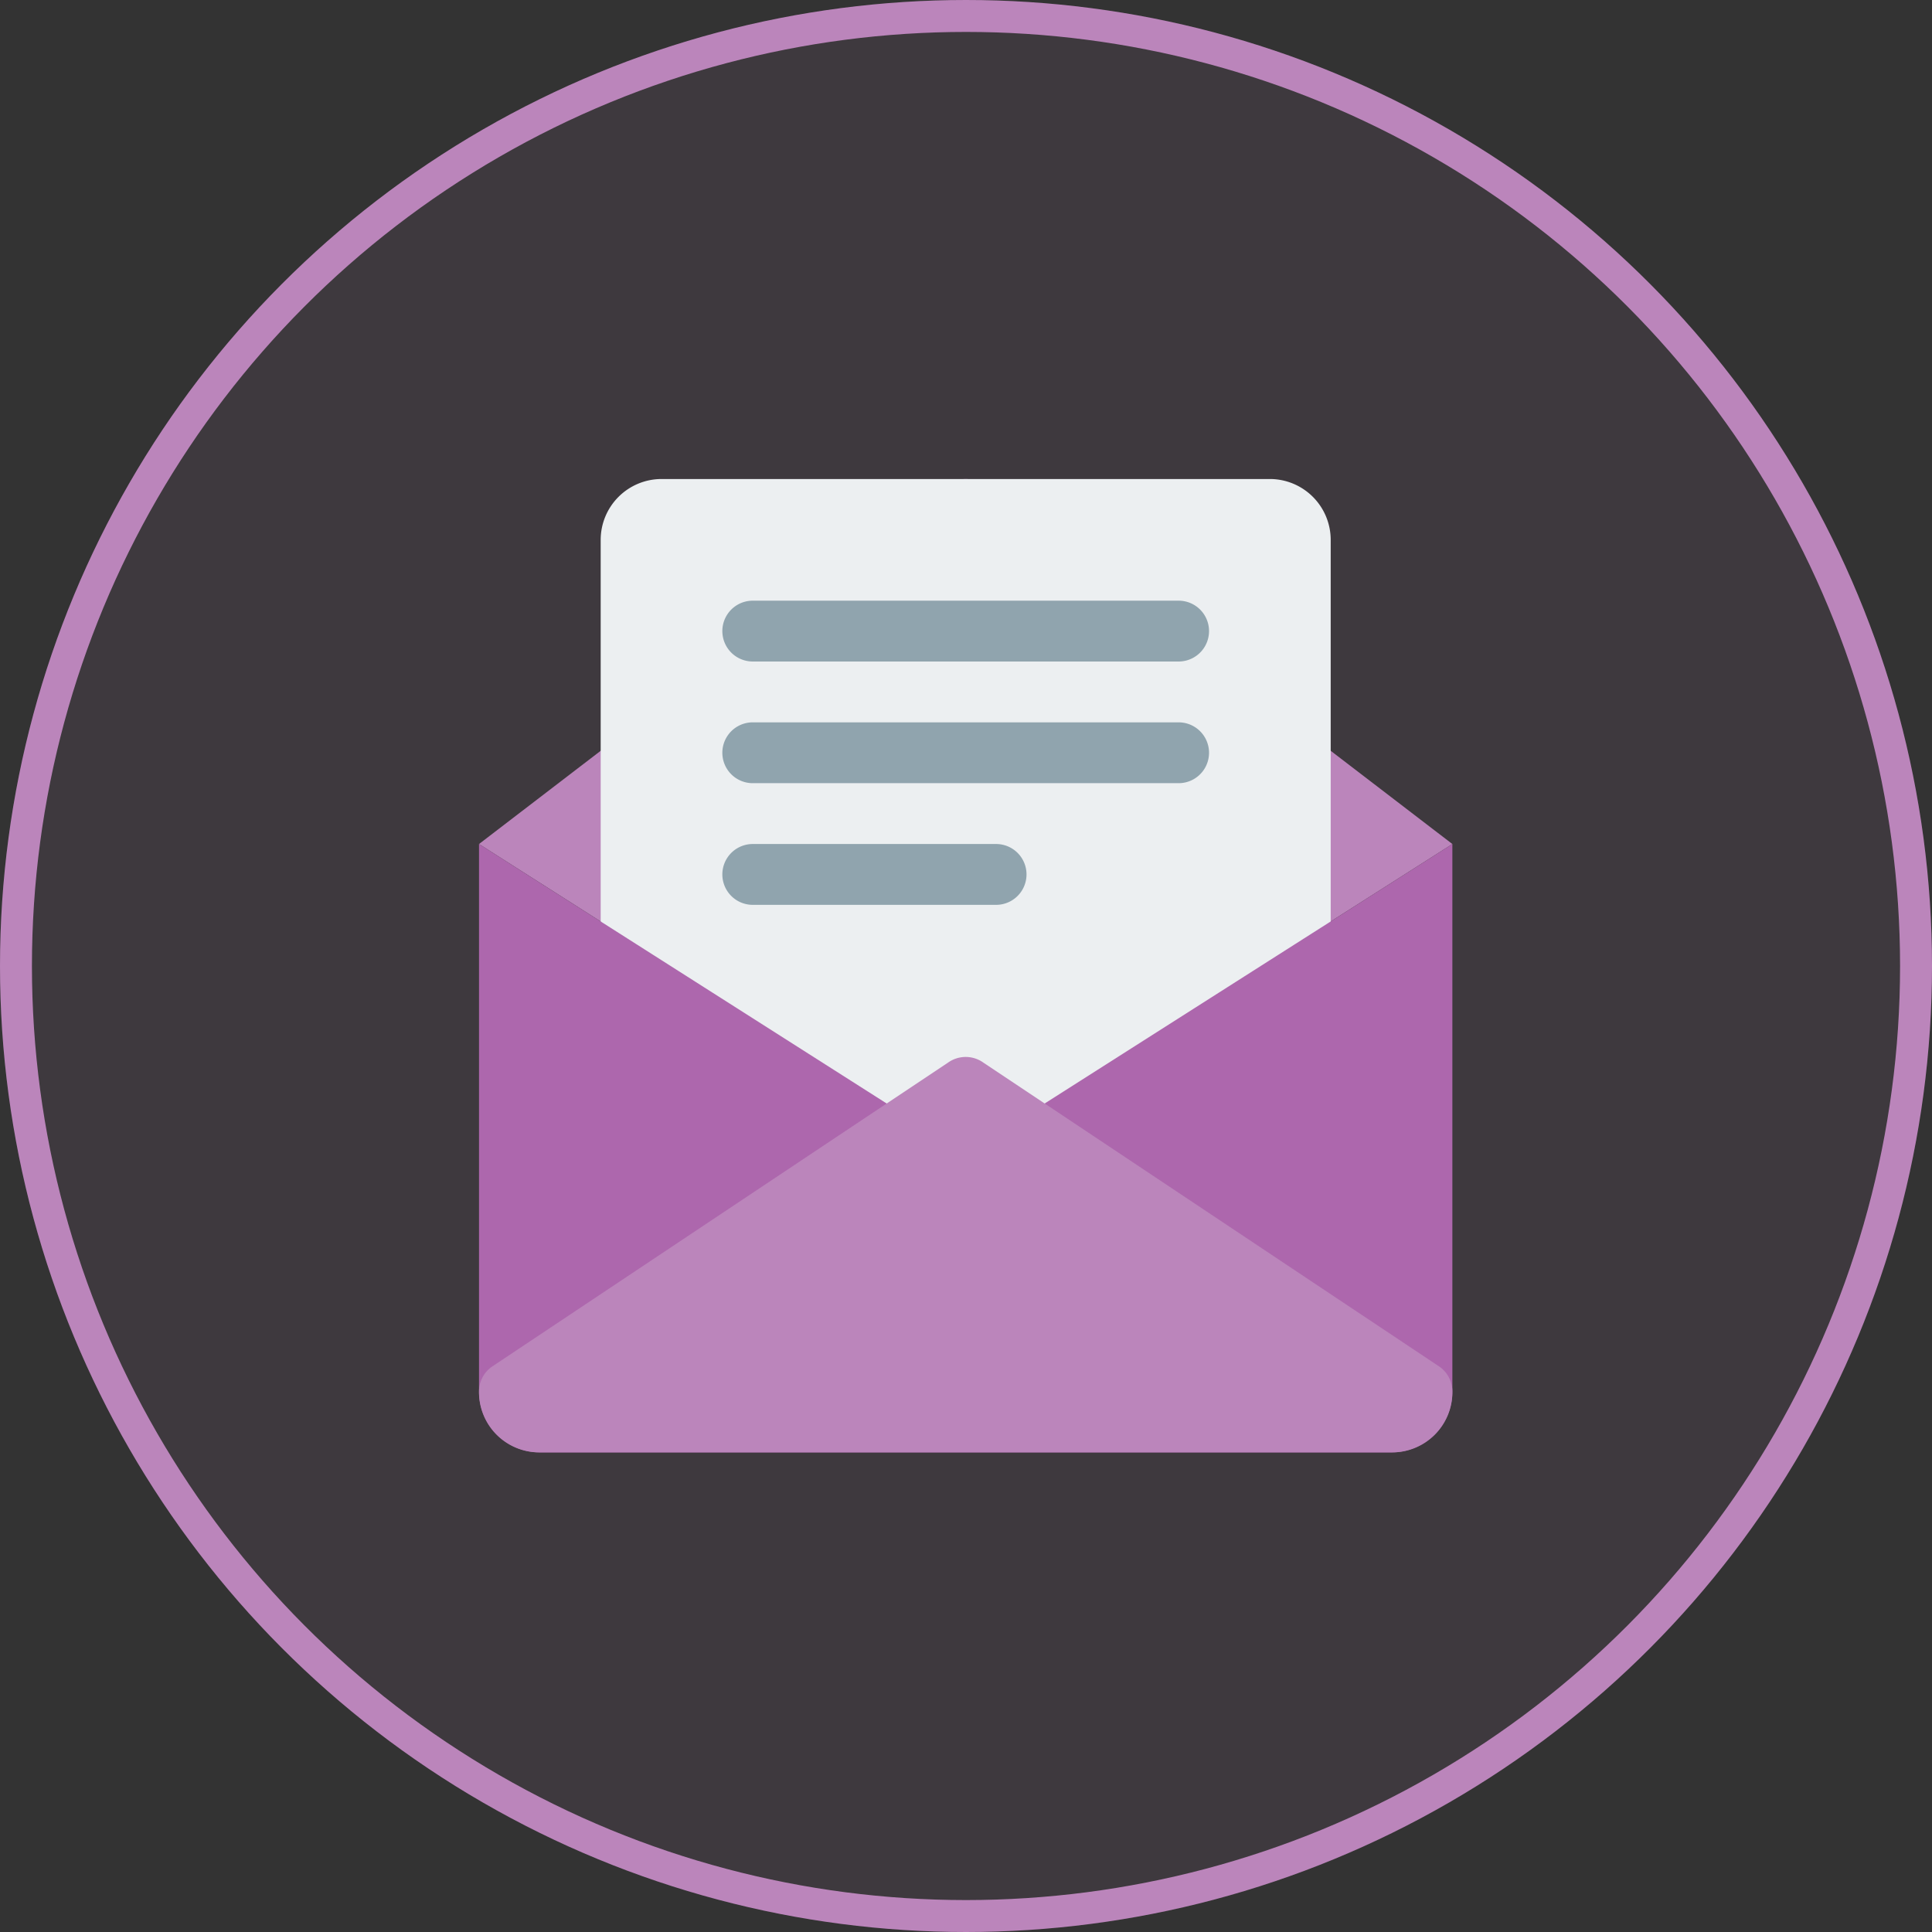 <svg xmlns="http://www.w3.org/2000/svg" width="121" height="121" viewBox="0 0 121 121">
  <rect x="0" y="0" width="121" height="121" fill="#333333" stroke="none"/>
  <g id="Group_2671" data-name="Group 2671" transform="translate(-147 -430)">
    <g id="Ellipse_30" data-name="Ellipse 30" transform="translate(147 430)" fill="rgba(187,133,187,0.08)" stroke="#bb85bb" stroke-width="2">
      <circle cx="60.5" cy="60.5" r="60.5" stroke="none"/>
      <circle cx="60.5" cy="60.5" r="59.5" fill="none"/>
    </g>
    <g id="Group_2670" data-name="Group 2670" transform="translate(177 460)">
      <path id="Path_1823" data-name="Path 1823" d="M0,22.868,29.353,41.548a1.906,1.906,0,0,0,2.256,0L60.961,22.868,31.624.388a1.909,1.909,0,0,0-2.286,0Z" transform="translate(0 -0.007)" fill="#bb85bb"/>
      <path id="Path_1824" data-name="Path 1824" d="M105.911,0H67.81A3.816,3.816,0,0,0,64,3.81V45.721a1.906,1.906,0,0,0,1.905,1.905h41.911a1.906,1.906,0,0,0,1.905-1.905V3.81A3.814,3.814,0,0,0,105.911,0Z" transform="translate(-56.38)" fill="#eceff1"/>
      <g id="Group_2669" data-name="Group 2669" transform="translate(15.24 7.62)">
        <path id="Path_1825" data-name="Path 1825" d="M129.905,67.81h26.671a1.905,1.905,0,0,0,0-3.81H129.905a1.905,1.905,0,1,0,0,3.81Z" transform="translate(-128 -64)" fill="#90a4ae"/>
        <path id="Path_1826" data-name="Path 1826" d="M156.576,128H129.905a1.905,1.905,0,1,0,0,3.81h26.671a1.905,1.905,0,0,0,0-3.81Z" transform="translate(-128 -120.38)" fill="#90a4ae"/>
        <path id="Path_1827" data-name="Path 1827" d="M145.145,192h-15.24a1.905,1.905,0,1,0,0,3.81h15.24a1.905,1.905,0,1,0,0-3.81Z" transform="translate(-128 -176.76)" fill="#90a4ae"/>
      </g>
      <path id="Path_1828" data-name="Path 1828" d="M31.608,210.681a1.906,1.906,0,0,1-2.256,0L0,192v34.291a3.811,3.811,0,0,0,3.81,3.81H57.151a3.811,3.811,0,0,0,3.81-3.81V192Z" transform="translate(0 -169.139)" fill="#ad67ad"/>
      <path id="Path_1829" data-name="Path 1829" d="M57.151,328.766H3.81A3.768,3.768,0,0,1,0,324.955a1.908,1.908,0,0,1,.777-1.535l28.576-19.05a1.906,1.906,0,0,1,2.256,0l28.576,19.05a1.908,1.908,0,0,1,.777,1.535A3.768,3.768,0,0,1,57.151,328.766Z" transform="translate(0 -267.804)" fill="#bb85bb"/>
    </g>
  </g>
</svg>
